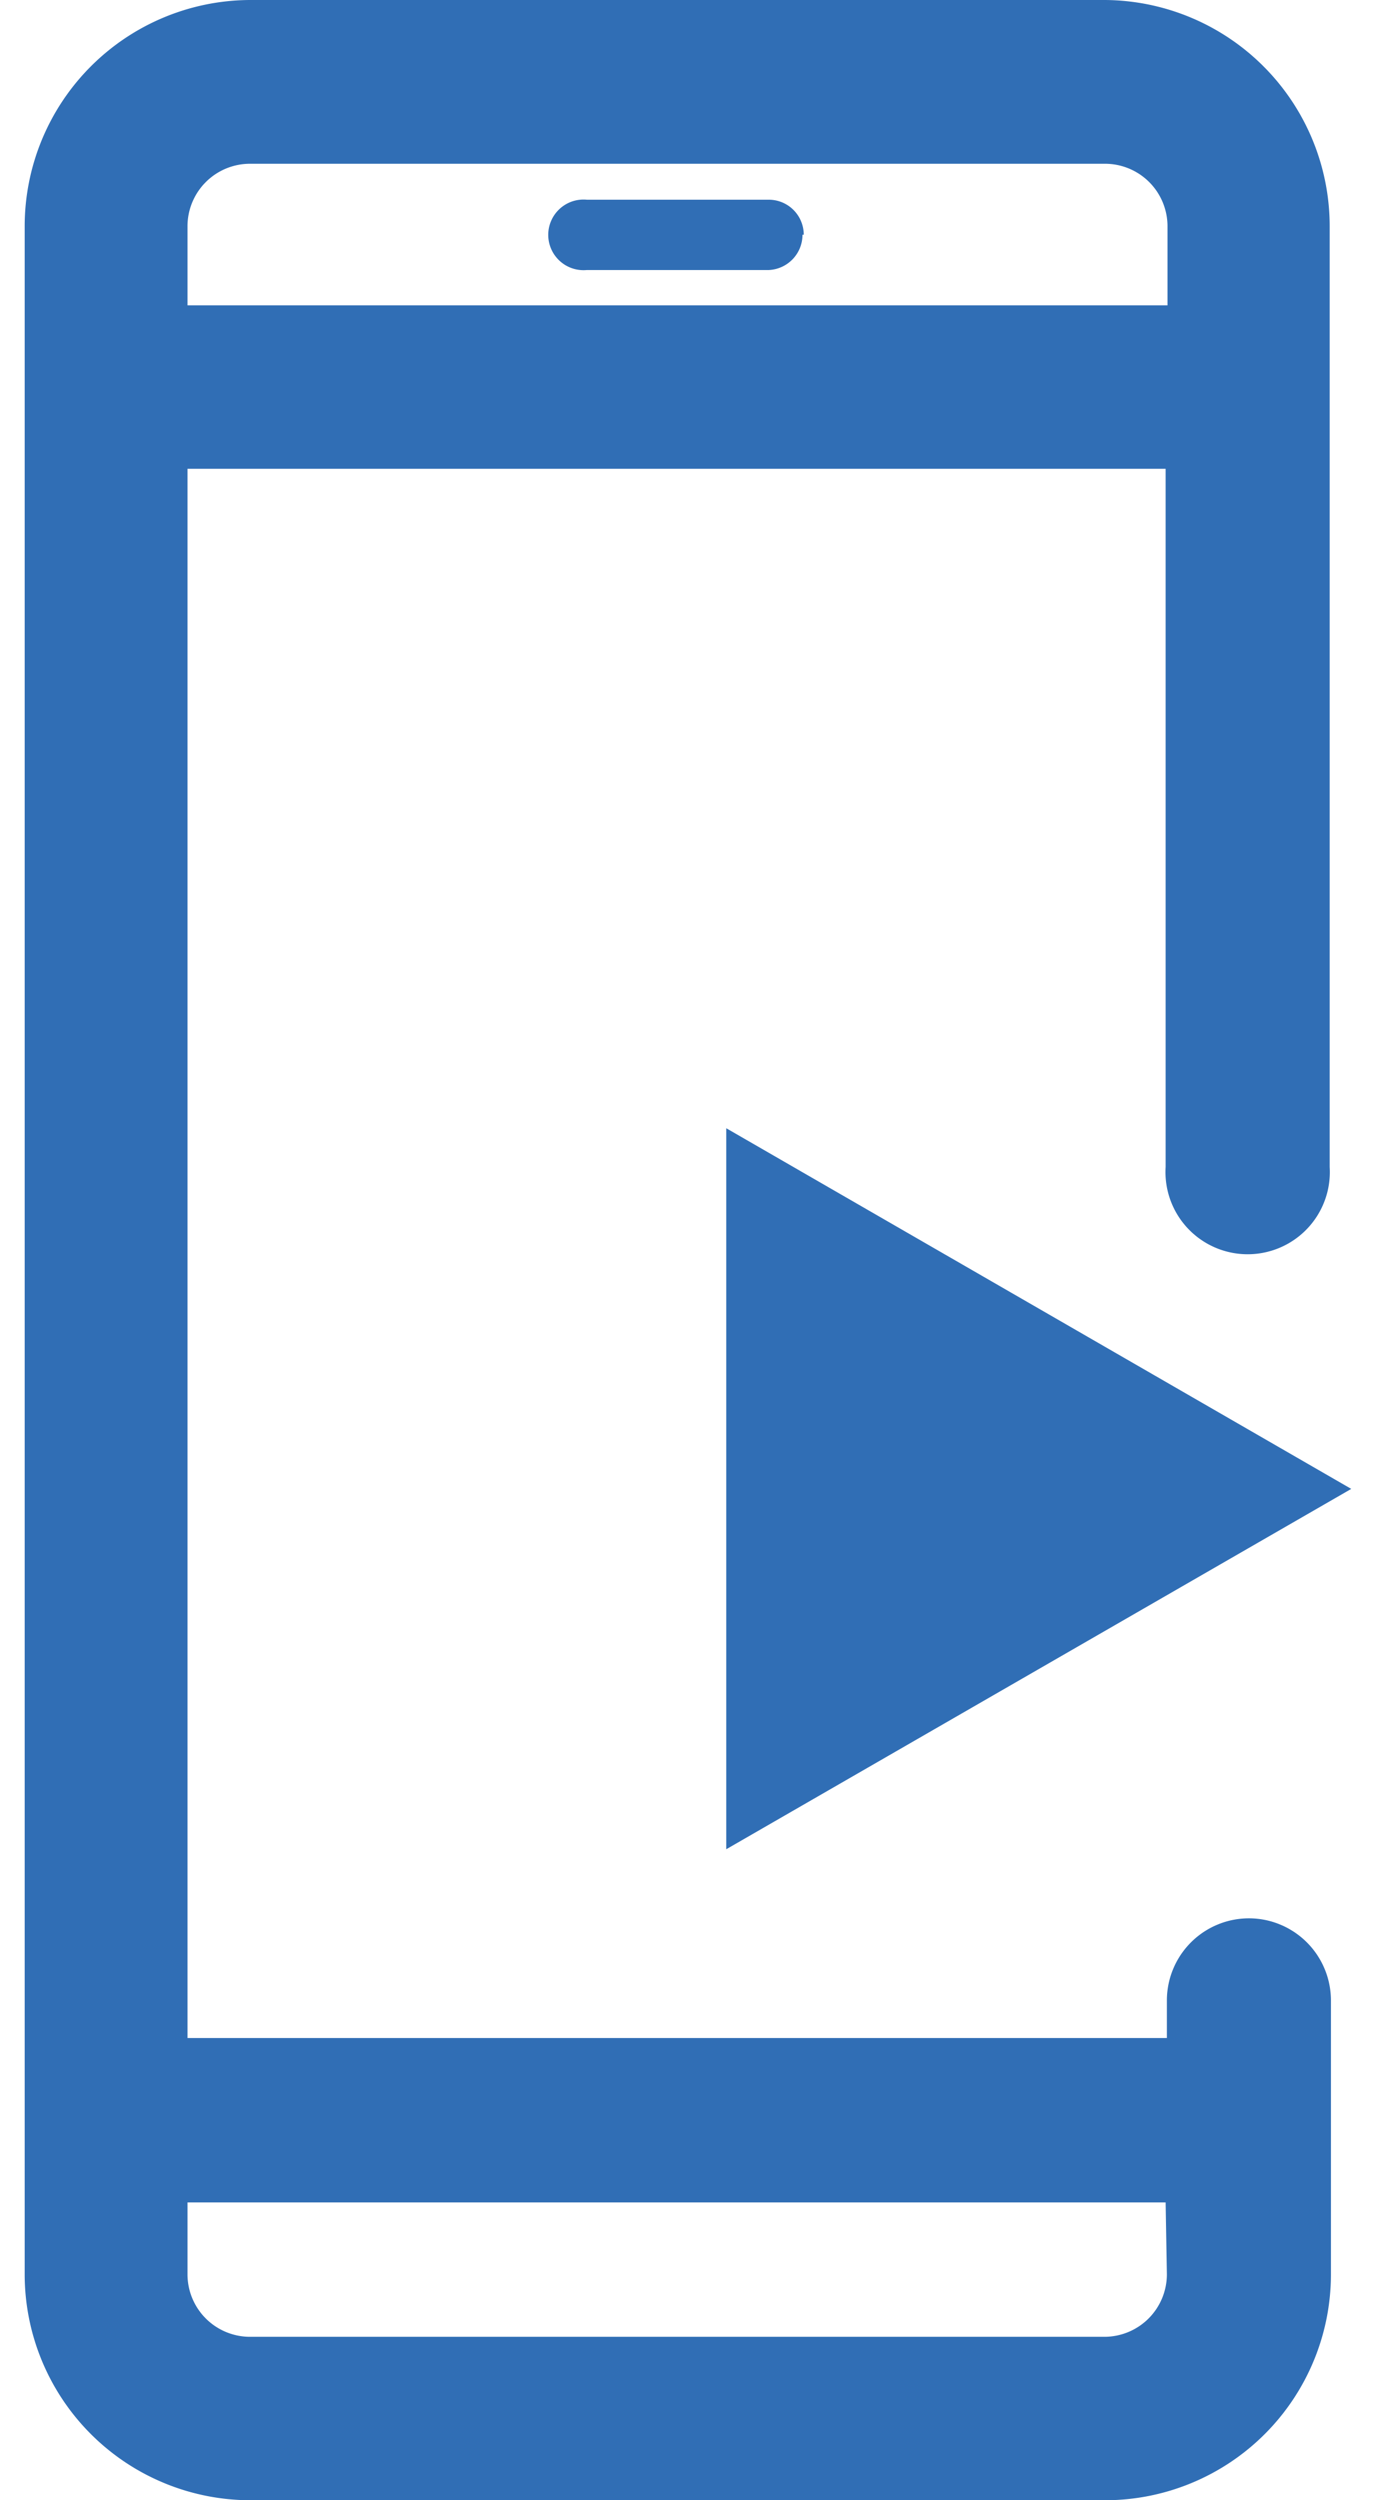 <svg id="Layer_1" data-name="Layer 1" xmlns="http://www.w3.org/2000/svg" xmlns:xlink="http://www.w3.org/1999/xlink" viewBox="0 0 44 80">
  <defs>
    <style>.cls-1{fill:url(#linear-gradient);}</style>
    <linearGradient id="linear-gradient" x1="50.02" y1="68.33" x2="-6.64" y2="11.67" gradientUnits="userSpaceOnUse">
      <stop offset="0" stop-color="#306eb5" />
      <stop offset="1" stop-color="#306EB5" />
    </linearGradient>
  </defs>
  <title>icon-streaming-gradient-80h-proximax-sirius-wallet</title>
  <path class="cls-1" d="M40,61.38A2.63,2.63,0,0,0,37.34,64v1.21H6V15h31.3V37.34a2.63,2.63,0,1,0,5.25,0V7.24A7.24,7.24,0,0,0,35.36,0H8A7.24,7.24,0,0,0,.79,7.24V72.77A7.23,7.23,0,0,0,8,80H35.36a7.23,7.23,0,0,0,7.23-7.23V64A2.63,2.63,0,0,0,40,61.38ZM37.34,72.77a2,2,0,0,1-2,2H8a2,2,0,0,1-2-2v-2.3h31.3ZM6,7.24a2,2,0,0,1,2-2H35.36a2,2,0,0,1,2,2V9.77H6Zm19.68.27A1.13,1.13,0,0,1,24.6,8.64H18.78a1.13,1.13,0,1,1,0-2.25H24.6A1.12,1.12,0,0,1,25.72,7.51ZM23.24,36.1l20,11.54-20,11.53Z" />
</svg>

